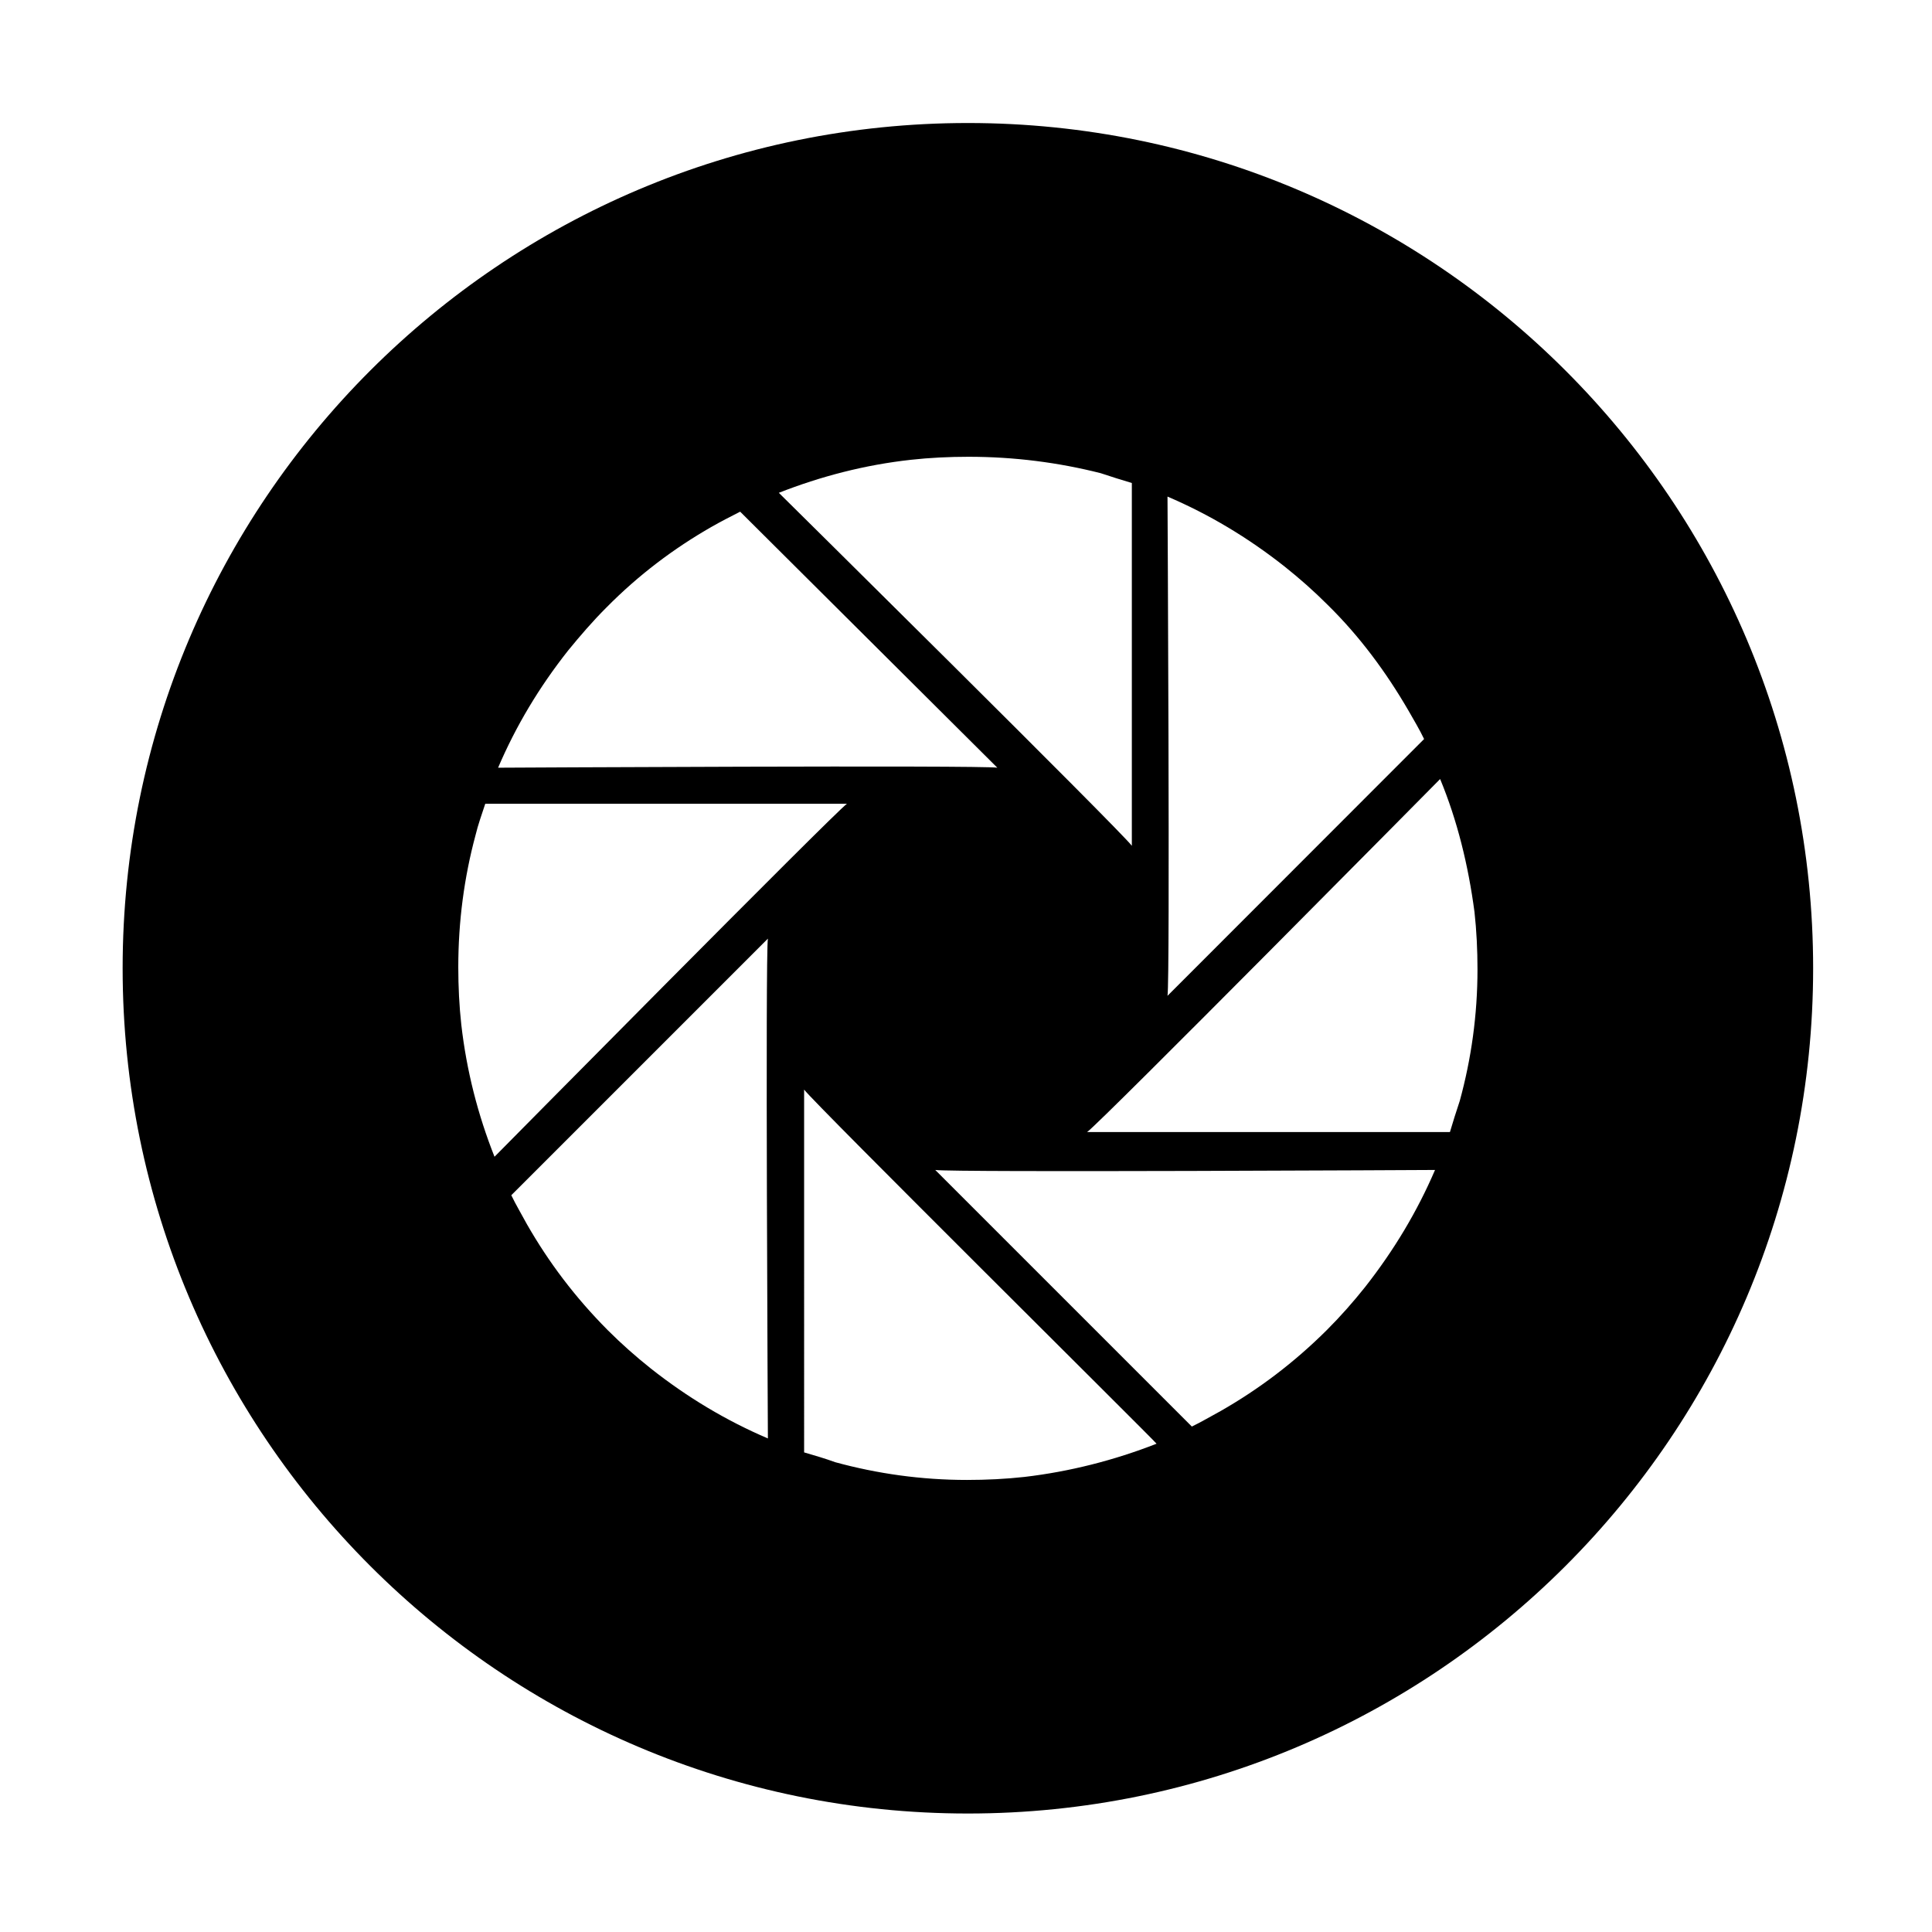 <?xml version="1.0" standalone="no"?><!DOCTYPE svg PUBLIC "-//W3C//DTD SVG 1.1//EN" "http://www.w3.org/Graphics/SVG/1.1/DTD/svg11.dtd"><svg t="1631865512502" class="icon" viewBox="0 0 1024 1024" version="1.1" xmlns="http://www.w3.org/2000/svg" p-id="9496" xmlns:xlink="http://www.w3.org/1999/xlink" width="200" height="200"><defs><style type="text/css"></style></defs><path d="M513 65.2c-247.4 0-448 200.6-448 448s200.6 448 448 448 448-200.6 448-448-200.6-448-448-448z m105.8 198c22 9.4 42.6 21.7 62.1 37.1 7.9 6.3 15.4 12.9 22.8 20.3 17 16.7 31 35.7 42.8 56 2.8 4.9 5.8 9.9 8.3 15.1l-136 136.1c1.4-8.3 0-264.6 0-264.6z m-136-19.5c9.9-1.1 20.3-1.6 30.5-1.6 24.2 0 47.6 3 70.1 8.7 5.8 1.9 11 3.6 16.5 5.2v192.3c-4.7-6.8-187.1-187.1-187.1-187.1 22.2-8.7 45.5-14.8 70-17.5zM301.1 344.8c6.3-7.7 12.9-15.4 20.3-22.8 17.1-17.3 35.7-31.3 55.8-42.8 4.9-2.8 10.2-5.5 15.1-8l136.3 135.7c-8-1.4-264.6 0-264.6 0 9.4-22 21.7-42.6 37.1-62.1z m-56.6 198.3c-1.1-9.9-1.6-20.3-1.6-30.5 0-24.1 3.1-47.5 9.1-69.8 1.4-5.8 3.3-11 5.2-16.8h191.7c-6.6 4.7-186.8 187.1-186.8 187.1-8.8-22.2-14.8-45.5-17.6-70zM407 762.4c-22-9.4-42.6-21.7-62.1-37.1-7.9-6.3-15.4-12.9-22.8-20.3-17.3-17.4-31.3-36-42.8-56.1-2.8-5.2-5.8-10.2-8.3-15.4l136-136c-1.4 8 0 264.3 0 264.9z m136 20.4c-9.9 1.1-20.3 1.6-30.5 1.6-24.1 0-47.5-3.3-69.8-9.4-5.2-1.9-11-3.6-16.5-5.2V577.5c4.7 6.6 186.8 187.1 186.8 187.7-22.5 8.8-46.1 14.8-70 17.6z m180.5-100.6c-6.3 7.9-12.9 15.4-20.3 22.8-17.4 17.3-36 31.3-56.1 42.8-5.2 2.8-10.2 5.8-15.4 8.3l-136-136c8.3 1.4 264.9 0 264.9 0-9.4 21.9-21.7 42.5-37.1 62.1z m50.2-98.7c-1.9 5.8-3.6 11-5.2 16.5H576.2c6.8-4.7 187.1-187.1 187.1-187.1 9.1 22 14.9 45.6 18.2 70.4 1.1 9.9 1.6 20.3 1.6 30.5 0 24.1-3.3 47.5-9.4 69.7z" p-id="9497"></path></svg>